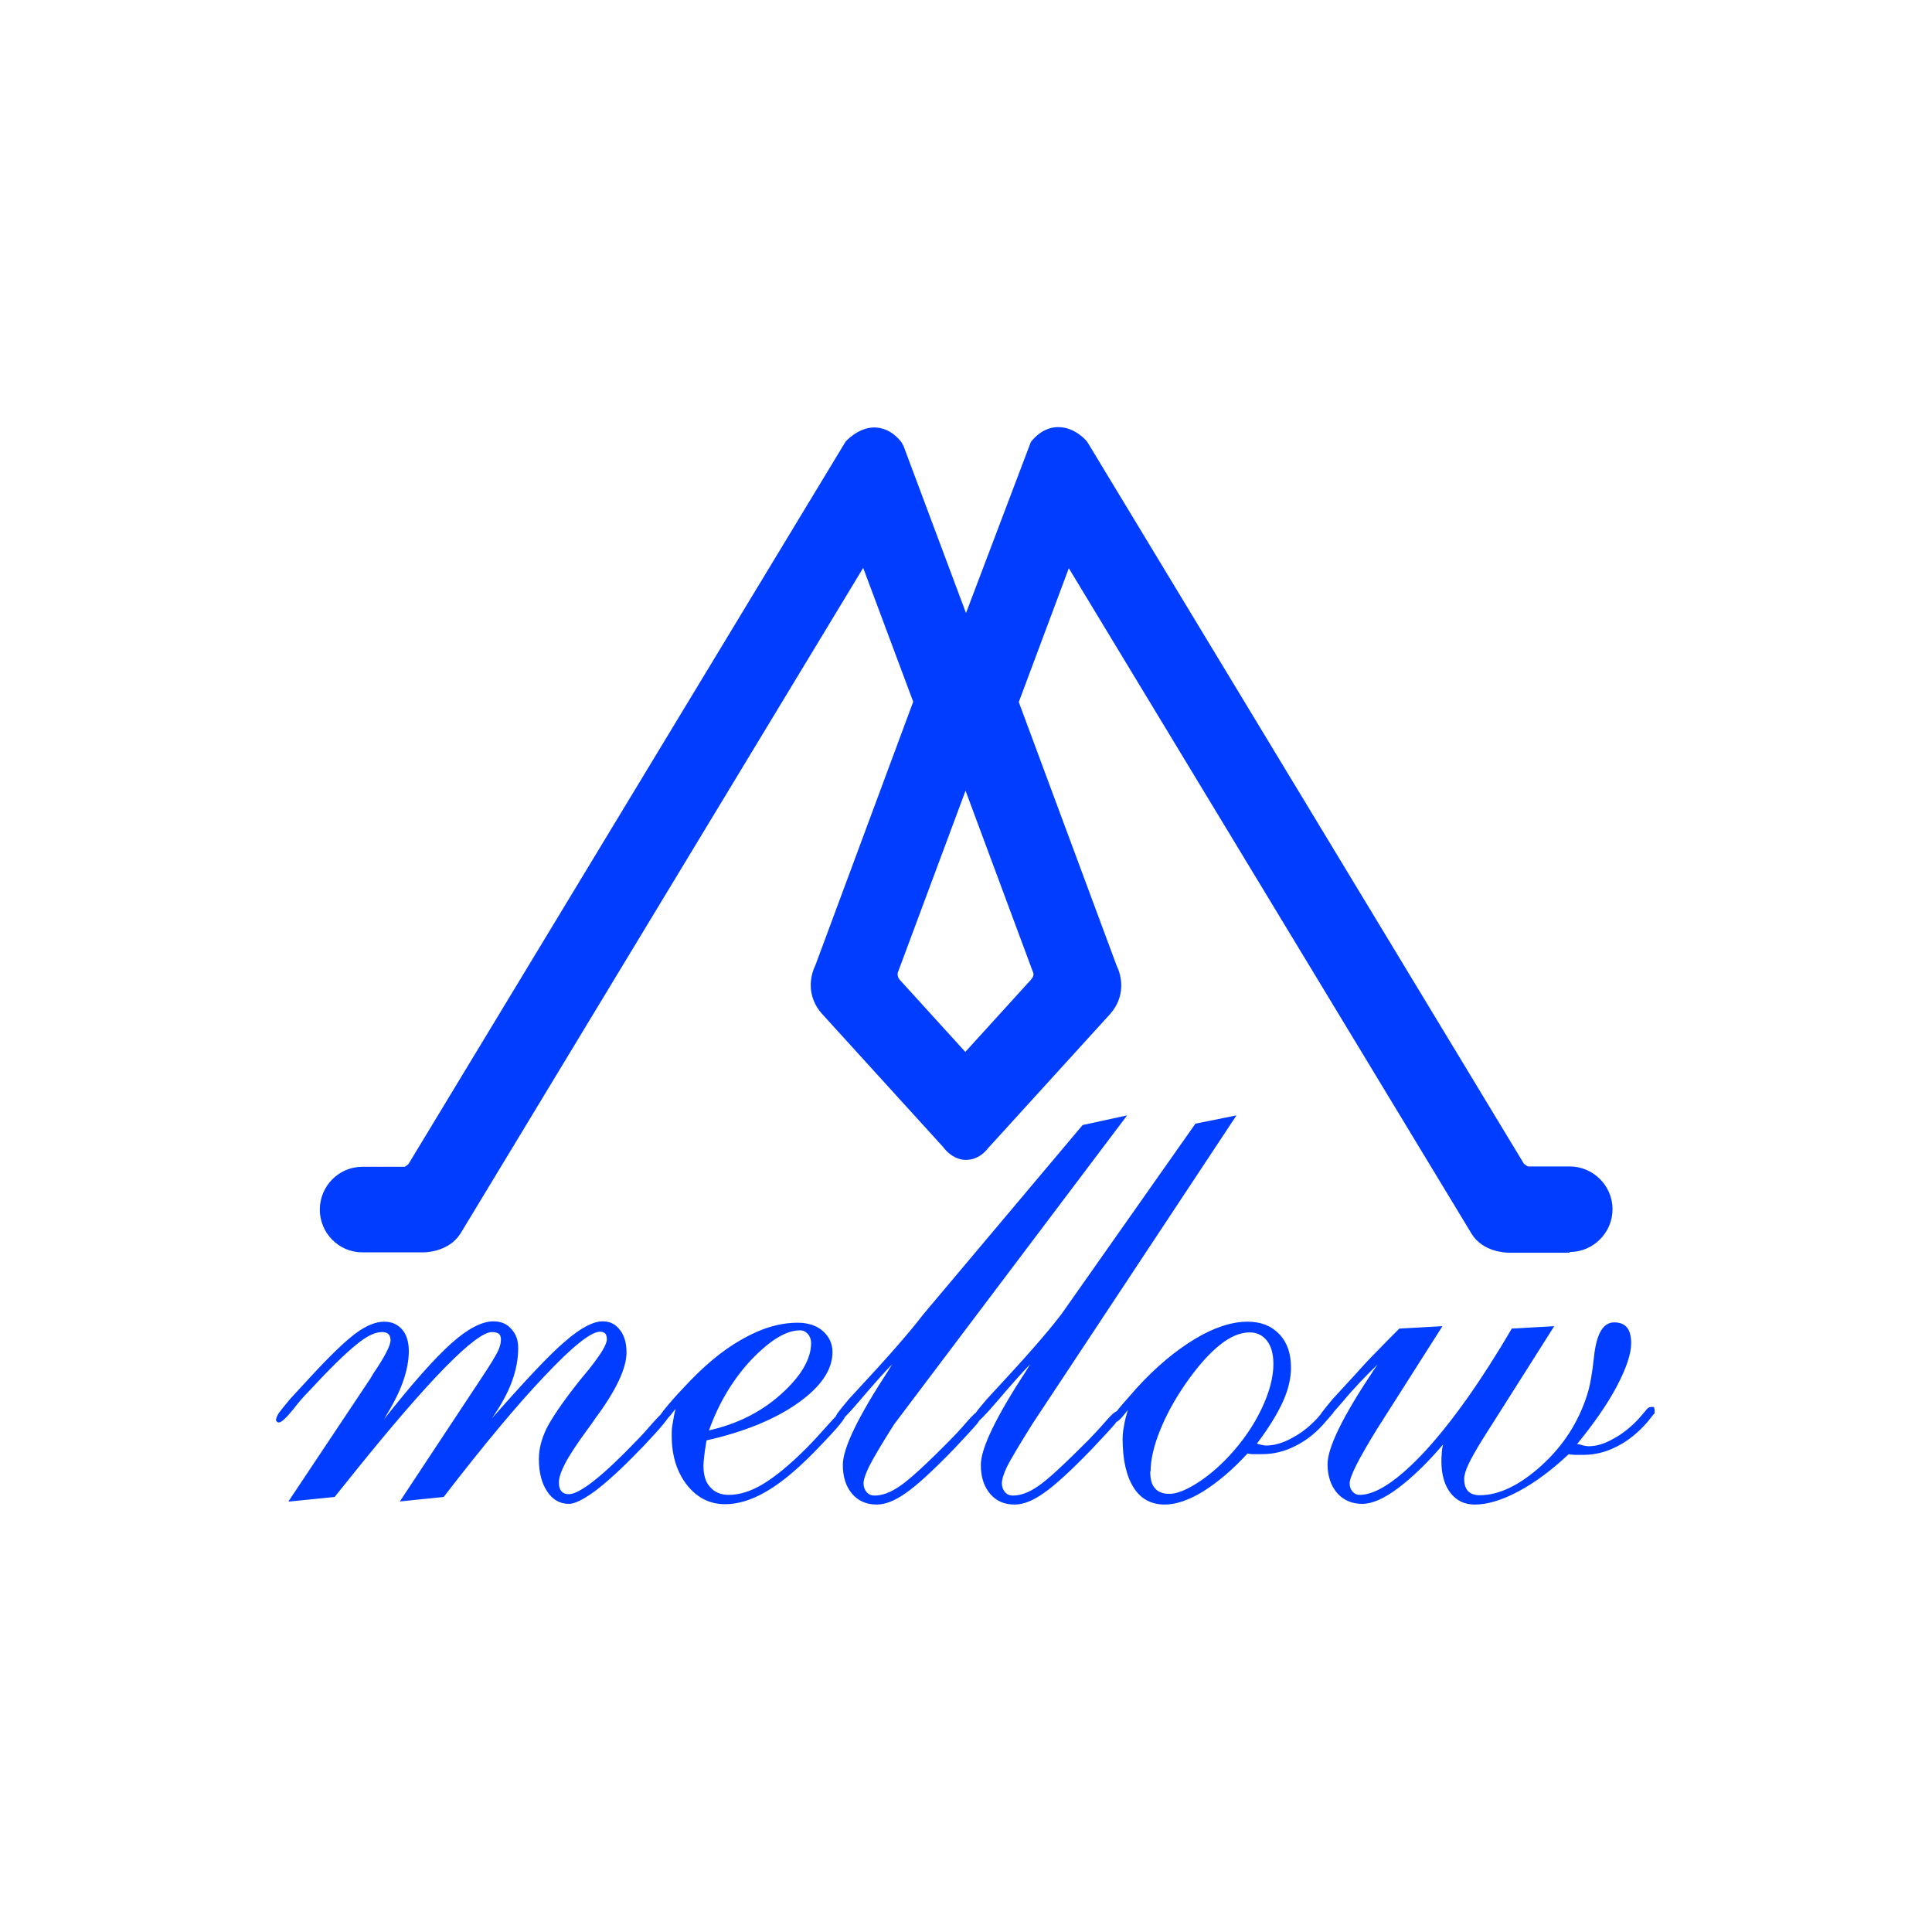 <svg width="56" height="56" viewBox="0 0 56 56"
  xmlns="http://www.w3.org/2000/svg">
  <g>
    <path fill="#003DFF" d="M45.49,36.31h-1.54s-.14,0-.22,0c-.11,0-.75-.03-1.07-.54l-11.68-19.3-1.45,3.88,2.84,7.65c.15.3.26.89-.2,1.4l-3.53,3.88c-.22.28-.47.34-.64.34-.29,0-.53-.19-.66-.37l-3.51-3.86c-.46-.51-.35-1.1-.2-1.4l2.84-7.65-1.45-3.88-11.67,19.29c-.34.54-1.01.55-1.08.55h0c-.08,0-.19,0-.22,0h-1.55c-.68,0-1.23-.56-1.23-1.24s.55-1.24,1.23-1.24h1.23s.07-.04.11-.08l12.67-20.94s.36-.41.83-.41c.21,0,.52.08.79.43l.06.11,1.81,4.84,1.88-4.96c.28-.35.58-.43.79-.43.47,0,.79.36.83.41l.04.06,12.63,20.88s.09.07.12.08h1.21c.68,0,1.24.56,1.24,1.24s-.56,1.24-1.24,1.24ZM27.99,22.91l-1.97,5.29s-.02.11.06.2l1.9,2.09,1.9-2.09c.09-.1.08-.17.07-.2l-1.97-5.3ZM8.36,43.52l2.38-3.57.07-.12c.34-.5.51-.83.51-.98,0-.08-.02-.14-.06-.18-.04-.04-.1-.06-.19-.06-.2,0-.45.12-.76.38-.31.25-.77.7-1.37,1.35-.13.13-.28.3-.44.51-.21.26-.35.38-.41.38-.03,0-.04,0-.06-.02-.02-.02-.03-.03-.03-.05,0-.05.03-.11.08-.2.06-.08.17-.22.33-.41l.58-.63c.58-.63,1.03-1.06,1.33-1.28.3-.22.57-.33.82-.33.22,0,.39.08.52.23.13.15.19.37.19.63s-.06.57-.17.88c-.11.32-.3.68-.55,1.09.82-1.04,1.47-1.77,1.95-2.2.48-.43.89-.64,1.22-.64.22,0,.39.07.52.22.14.15.2.33.2.55,0,.32-.06.64-.18.97-.12.33-.31.68-.58,1.07.97-1.1,1.67-1.85,2.12-2.23.45-.39.81-.58,1.09-.58.21,0,.37.08.5.25.13.17.19.38.19.65,0,.46-.3,1.1-.91,1.92-.09.14-.17.24-.22.31-.33.45-.55.79-.66,1.01-.11.22-.17.39-.17.53,0,.11.02.19.07.25.05.06.12.09.22.09.15,0,.4-.13.74-.4.34-.27.74-.65,1.23-1.16.14-.14.3-.32.49-.54.19-.21.31-.32.35-.32.03,0,.06.01.08.03.02.02.04.04.04.06,0,.09-.27.41-.79.96l-.11.11c-.5.52-.92.9-1.26,1.16-.34.25-.6.38-.77.38-.26,0-.47-.12-.63-.36-.16-.24-.24-.55-.24-.94,0-.28.07-.57.22-.88.15-.3.46-.76.95-1.38.07-.08.16-.2.28-.34.35-.44.52-.72.52-.87,0-.08-.02-.14-.05-.17-.03-.03-.08-.05-.15-.05-.26,0-.8.43-1.6,1.28-.81.85-1.78,2.02-2.93,3.51l-1.27.13,2.36-3.57c.24-.36.4-.62.47-.76.07-.14.1-.26.1-.36,0-.08-.02-.14-.06-.17-.04-.03-.11-.05-.2-.05-.47,0-1.82,1.37-4.03,4.12l-.53.66-1.29.13ZM19.57,40.85c-.1.13-.18.23-.24.28-.06.06-.11.08-.16.08-.03,0-.05,0-.07-.01-.02,0-.02-.03-.02-.06,0-.04.06-.14.19-.3.13-.16.3-.36.53-.6.56-.61,1.12-1.09,1.69-1.41.57-.33,1.11-.49,1.63-.49.3,0,.55.08.73.24.18.16.28.36.28.61,0,.51-.33,1-.99,1.47-.66.47-1.55.84-2.66,1.09-.04.22-.06.38-.07.48-.01.1-.02.18-.02.25,0,.27.06.48.19.62.13.15.31.23.54.23.31,0,.64-.1.99-.31.35-.21.77-.55,1.25-1.03.2-.2.41-.43.64-.69.23-.26.37-.39.41-.39.03,0,.05,0,.07.03.02.02.03.04.03.06,0,.05-.05.15-.17.29-.11.14-.36.41-.75.81-.53.54-1,.92-1.41,1.15-.4.23-.79.35-1.16.35-.45,0-.82-.19-1.11-.56-.29-.37-.44-.85-.44-1.42,0-.12,0-.24.03-.37.02-.13.04-.26.08-.4ZM20.55,41.46c.81-.18,1.51-.53,2.09-1.05.58-.52.87-1.02.87-1.48,0-.1-.03-.19-.09-.26-.06-.07-.14-.11-.23-.11-.4,0-.86.28-1.4.84-.53.56-.95,1.25-1.24,2.06ZM25.91,39.49c-.33.34-.66.72-1.01,1.13-.35.41-.56.62-.62.62-.02,0-.05,0-.06-.02-.02-.02-.03-.03-.03-.05,0-.05.03-.11.08-.2.06-.08.17-.22.33-.41l.58-.63c.37-.4.7-.77,1-1.12.3-.35.49-.59.58-.71l4.62-5.49,1.29-.28-6.75,8.95c-.39.61-.63,1.03-.73,1.23-.1.21-.16.37-.16.49,0,.09.03.18.09.25.06.07.14.1.23.1.22,0,.47-.09.74-.28.28-.19.76-.63,1.44-1.32.14-.14.3-.31.48-.52.18-.21.3-.32.35-.32.03,0,.06,0,.08.03.02.02.03.04.03.06,0,.05-.05.14-.15.27-.1.12-.33.37-.68.74-.61.63-1.07,1.05-1.39,1.27-.31.22-.59.33-.84.33-.29,0-.53-.1-.71-.31-.18-.21-.27-.49-.27-.84,0-.48.44-1.39,1.31-2.72l.14-.23ZM29.91,39.49c-.33.34-.66.72-1.01,1.13-.35.41-.56.62-.62.62-.02,0-.04,0-.06-.02-.02-.02-.03-.03-.03-.05,0-.05.03-.11.08-.2.05-.08.17-.22.33-.41l.58-.63c.37-.4.7-.77,1-1.12.3-.35.49-.59.58-.71l3.89-5.53,1.19-.24-5.92,8.95c-.38.61-.63,1.03-.73,1.23-.1.21-.15.37-.15.49,0,.09.03.18.09.25.06.07.14.1.23.1.22,0,.47-.09.74-.28.28-.19.75-.63,1.44-1.32.13-.14.3-.31.48-.52.18-.21.3-.32.35-.32.03,0,.05,0,.07.03.02.02.03.04.03.06,0,.05-.05.14-.15.27-.1.12-.33.37-.68.74-.61.63-1.07,1.05-1.39,1.27-.31.22-.59.33-.84.33-.3,0-.53-.1-.71-.31-.18-.21-.27-.49-.27-.84,0-.48.44-1.39,1.31-2.72l.14-.23ZM36.4,41.84s.04,0,.08.02c.09.02.16.04.21.04.24,0,.49-.07.76-.22.27-.14.52-.34.75-.59l.23-.28s.03-.02.07-.03c.03-.01.06-.02.08-.02s.04,0,.05.03c.01.02.02.05.02.08,0,.03,0,.05,0,.06,0,.01,0,.02-.01.03l-.21.24c-.25.3-.54.54-.86.7-.32.17-.65.25-1,.25-.1,0-.18,0-.25,0-.06,0-.12-.01-.16-.02-.43.47-.86.83-1.27,1.09-.42.26-.8.39-1.13.39-.39,0-.69-.16-.9-.49-.21-.33-.32-.8-.32-1.41,0-.11.01-.24.04-.38.02-.14.06-.29.11-.46-.1.13-.18.23-.24.28-.06.06-.11.08-.15.08-.03,0-.05,0-.07-.01-.02,0-.02-.03-.02-.06,0-.04.05-.11.14-.23.09-.12.29-.35.61-.71.55-.6,1.1-1.06,1.66-1.4.56-.34,1.08-.51,1.54-.51.39,0,.69.12.92.36.23.24.34.56.34.97,0,.32-.08.65-.24,1-.16.35-.41.76-.76,1.22ZM33.34,42.65c0,.22.04.39.14.49.09.11.23.16.42.16.2,0,.46-.1.78-.3.32-.2.63-.46.94-.79.4-.43.71-.88.94-1.36.23-.48.35-.92.35-1.31,0-.29-.06-.51-.18-.67-.12-.16-.29-.25-.51-.25-.27,0-.56.12-.87.37-.31.25-.64.62-.98,1.11-.32.46-.57.92-.75,1.37-.18.45-.27.85-.27,1.18ZM41.87,41.82c-.48.57-.93,1-1.34,1.31-.41.31-.76.46-1.04.46-.3,0-.54-.1-.73-.31-.18-.21-.28-.49-.28-.84,0-.48.44-1.38,1.32-2.7l.13-.19c-.34.33-.69.69-1.02,1.09-.34.4-.54.59-.6.59-.03,0-.04,0-.06-.02-.02-.02-.03-.03-.03-.05,0-.05.03-.11.08-.2.06-.08.17-.22.33-.41l.58-.63c.24-.27.47-.52.69-.74.22-.23.44-.45.66-.67l1.25-.07-1.8,2.83-.12.19c-.51.83-.77,1.34-.77,1.54,0,.09.03.17.08.23.06.07.13.1.21.1.48,0,1.12-.43,1.9-1.27.78-.85,1.62-2.03,2.51-3.55l1.23-.07-2.04,3.22c-.22.35-.37.62-.45.79-.08.18-.12.31-.12.42,0,.16.04.27.11.35.08.08.19.12.34.12.56,0,1.16-.29,1.79-.86.64-.58,1.08-1.27,1.33-2.07.08-.25.14-.6.19-1.06.07-.68.26-1.02.59-1.02.16,0,.29.05.37.15.08.1.12.25.12.46,0,.3-.14.72-.42,1.25-.28.53-.67,1.08-1.15,1.67.02,0,.07,0,.15.03.08.02.14.03.18.03.23,0,.47-.07.73-.22.26-.14.51-.34.74-.59l.24-.28s.03-.03.06-.04c.03,0,.06-.01.08-.01.03,0,.05,0,.06.03,0,.02.01.05.01.08v.07s0,.02-.02.02l-.19.24c-.28.32-.57.55-.89.71-.31.16-.63.24-.97.24-.1,0-.18,0-.24,0-.06,0-.13-.01-.18-.02-.5.47-.99.83-1.46,1.08-.47.25-.89.38-1.26.38-.3,0-.53-.11-.71-.34-.17-.22-.26-.53-.26-.91,0-.06,0-.14.01-.23,0-.09.02-.18.04-.28Z"/>
  </g>
</svg>
